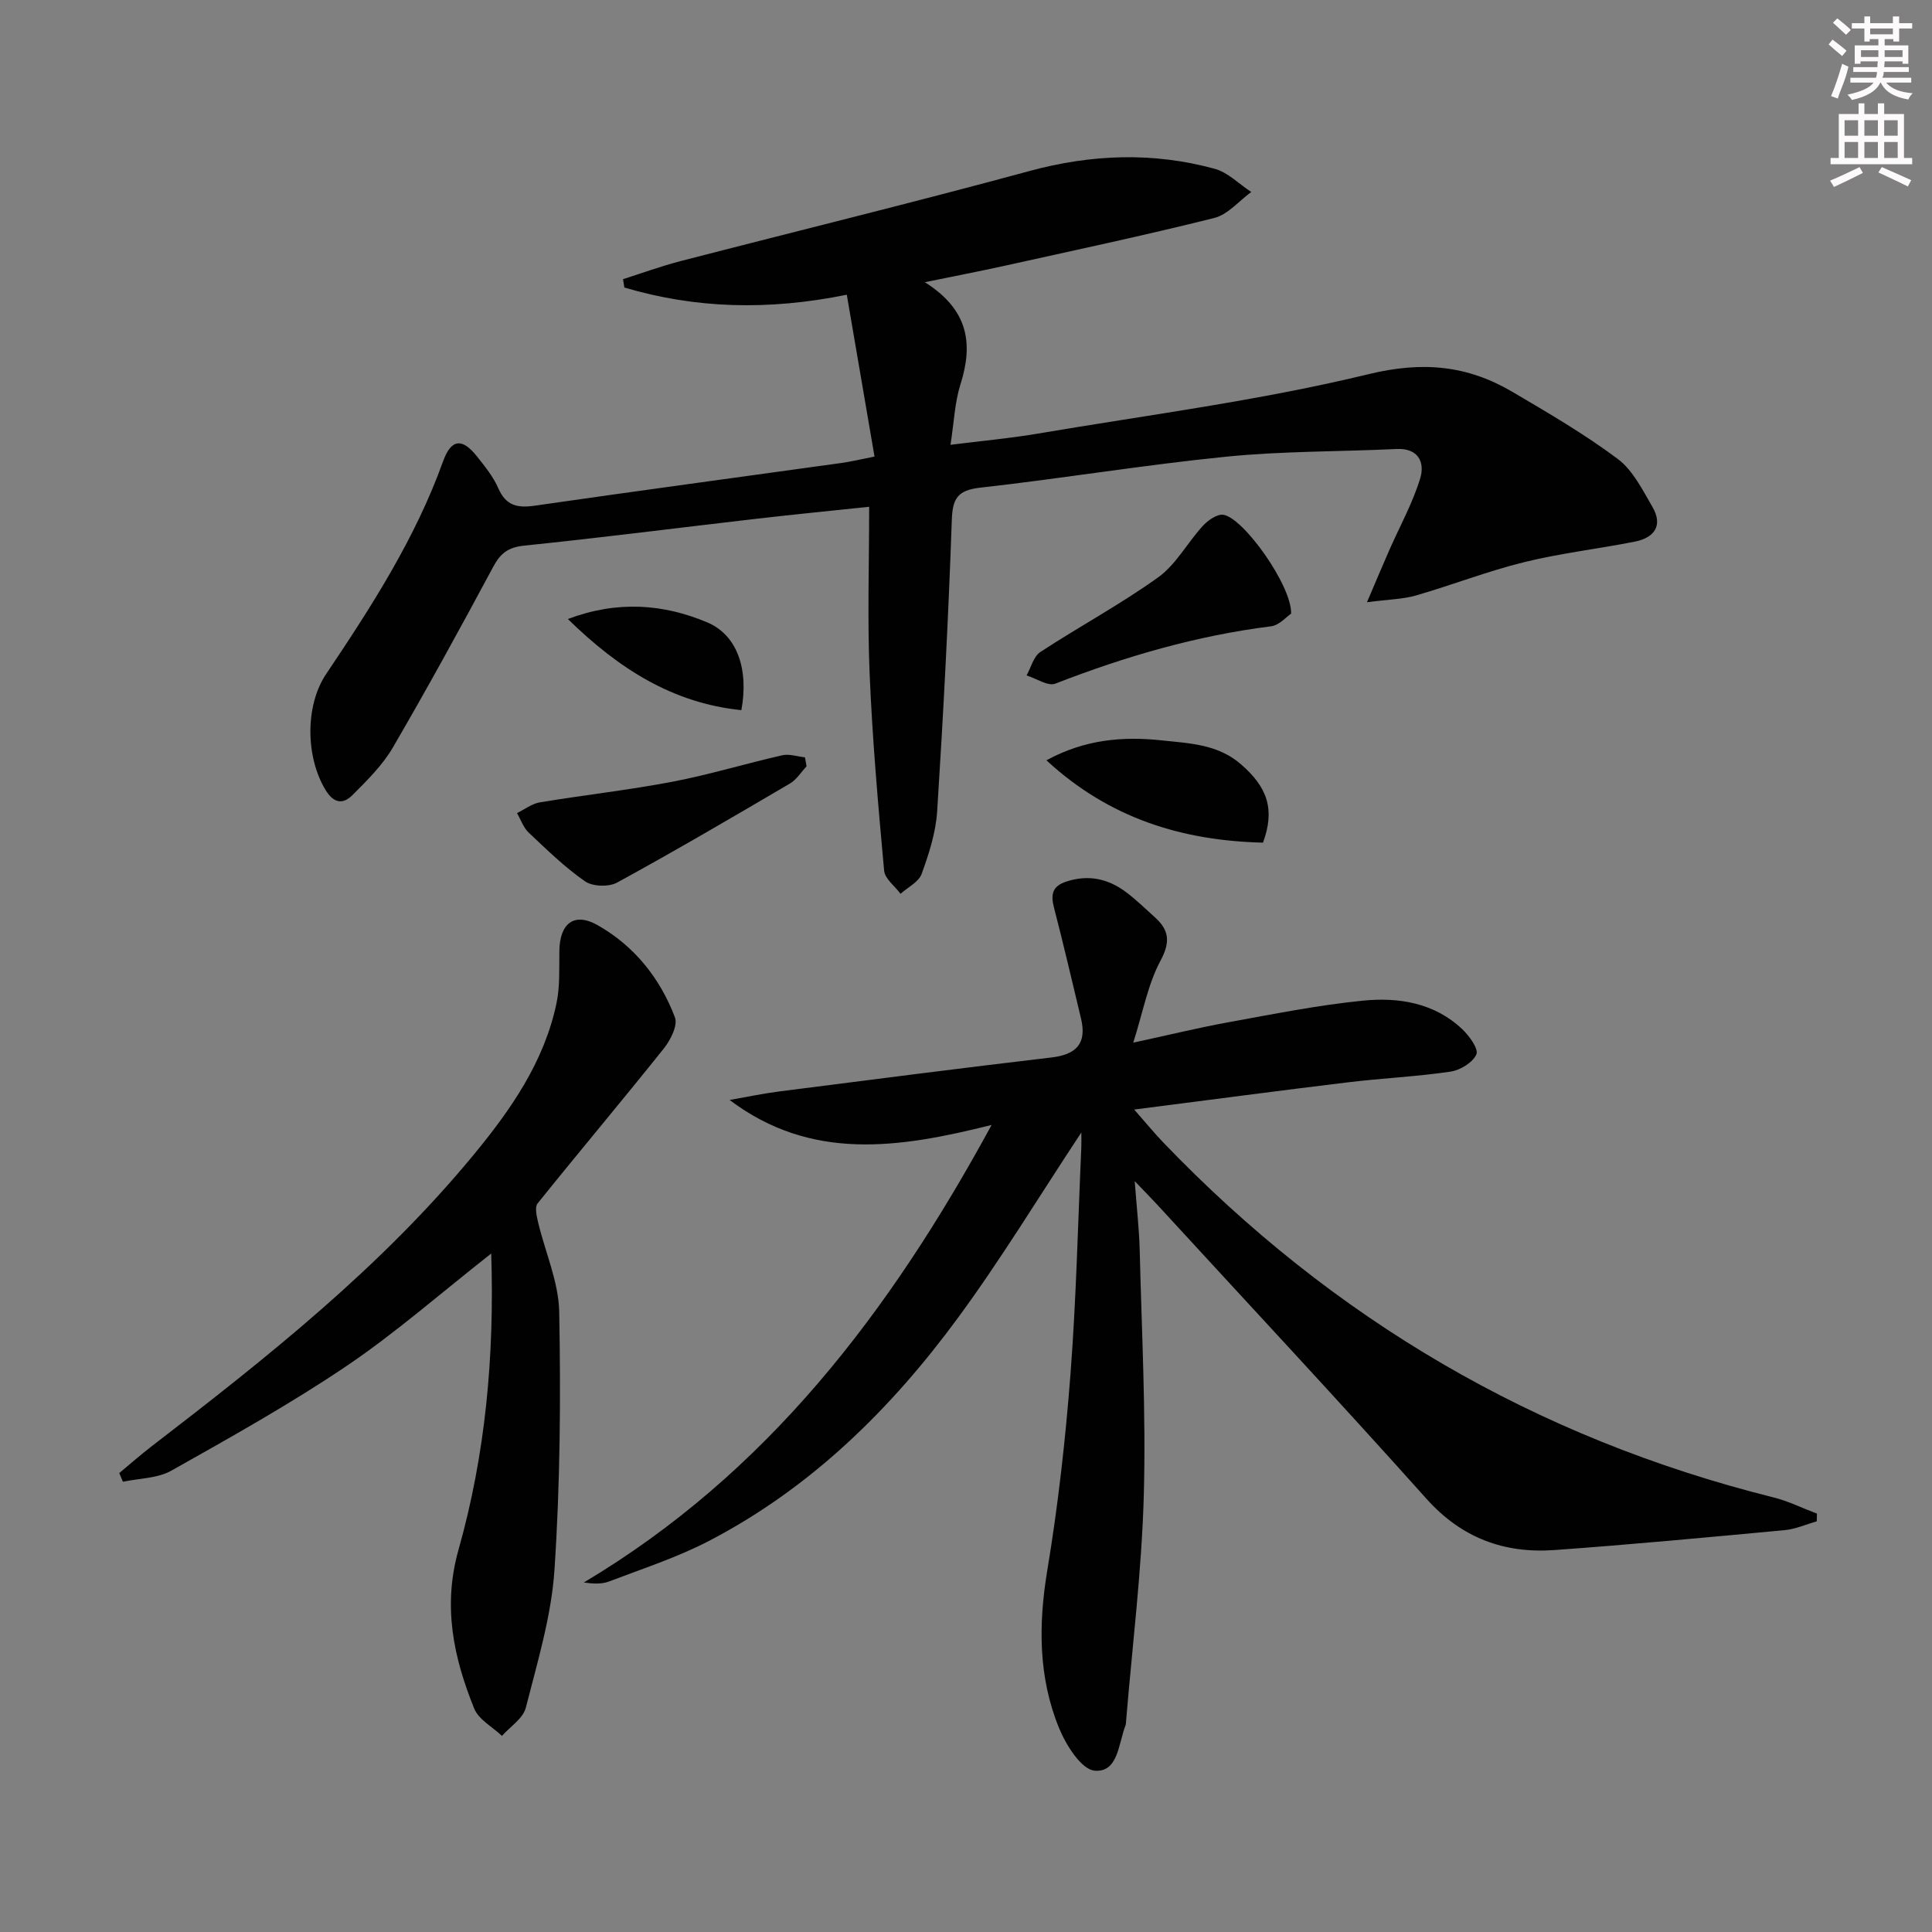 <svg enable-background="new 0 0 400 400" viewBox="0 0 400 400" xmlns="http://www.w3.org/2000/svg"><rect x="0" y="0" width="400" height="400" fill="#808080" stroke="none"/><g fill="#010102"><path d="m223.88 234.47c-8.7 13.15-16.54 26.11-25.47 38.27-13.92 18.97-30.5 35.3-51.62 46.29-6.58 3.42-13.74 5.74-20.7 8.4-1.54.59-3.35.47-5.22.21 37.82-22.54 63.27-55.81 84.43-94.73-19.18 4.8-37.31 7.59-54.24-5.17 3.43-.6 6.84-1.33 10.29-1.77 18.77-2.4 37.54-4.82 56.33-7.03 5.19-.61 7.37-2.91 6.13-8.08-1.84-7.67-3.62-15.35-5.6-22.98-.71-2.73-.32-4.43 2.59-5.37 4.52-1.47 8.57-.6 12.25 2.13 2.13 1.58 4.03 3.46 6.01 5.23 2.98 2.67 3.32 5.1 1.21 9.03-2.61 4.87-3.62 10.59-5.64 16.97 7.17-1.55 13.34-3.06 19.58-4.2 9.31-1.69 18.62-3.57 28.02-4.5 7.36-.73 14.73.46 20.48 5.88 1.47 1.38 3.45 4.11 2.96 5.24-.74 1.69-3.35 3.29-5.36 3.58-7.05 1.04-14.21 1.36-21.29 2.22-14.32 1.73-28.62 3.64-44.2 5.63 2.58 2.93 4.21 4.93 5.99 6.78 35.09 36.59 77.12 61.23 126.36 73.52 3.09.77 6.01 2.23 9.01 3.36-.01.53-.03 1.07-.04 1.6-2.21.62-4.39 1.61-6.64 1.82-15.87 1.48-31.75 2.98-47.65 4.12-10.44.75-19.25-2.49-26.55-10.65-18.31-20.47-37.06-40.54-55.63-60.77-1.18-1.28-2.41-2.52-4.74-4.96.43 5.74.92 9.96 1.03 14.18.41 16.97 1.32 33.96.85 50.92-.43 15.56-2.38 31.09-3.66 46.63-.03.33-.02.69-.14.99-1.45 3.73-1.51 9.76-6.38 9.34-2.74-.24-5.92-5.29-7.36-8.81-4.31-10.53-4.3-21.47-2.43-32.73 2.23-13.41 3.75-26.99 4.79-40.55 1.2-15.58 1.54-31.23 2.24-46.85.04-.93.01-1.88.01-3.19z"/><path d="m191.48 58.43c9.1 5.73 10.03 12.8 7.36 21.19-1.17 3.7-1.31 7.73-2.05 12.47 6.6-.83 12.33-1.34 17.98-2.3 22.9-3.88 46.04-6.85 68.57-12.32 11.2-2.72 20.44-1.84 29.79 3.66 7.43 4.37 14.92 8.74 21.8 13.88 3.13 2.34 5.13 6.4 7.19 9.94 2.25 3.88.38 6.39-3.65 7.19-7.64 1.51-15.42 2.4-22.96 4.26-7.55 1.86-14.85 4.72-22.33 6.88-2.72.79-5.66.81-10.16 1.4 1.97-4.61 3.26-7.7 4.61-10.76 2.18-4.96 4.86-9.77 6.42-14.92.96-3.17-.31-6.26-4.89-6.04-11.76.56-23.58.42-35.27 1.59-17.01 1.7-33.9 4.51-50.9 6.41-4.73.53-5.78 2.2-5.93 6.75-.7 20.1-1.75 40.19-3.03 60.26-.28 4.39-1.7 8.79-3.21 12.96-.61 1.68-2.86 2.76-4.37 4.12-1.18-1.59-3.24-3.1-3.4-4.78-1.24-13.56-2.43-27.13-3-40.73-.48-11.28-.1-22.6-.1-34.62-8.02.85-15.71 1.6-23.38 2.49-16 1.85-31.98 3.91-48 5.55-3.29.34-4.91 1.52-6.42 4.33-6.76 12.59-13.62 25.13-20.81 37.47-2.14 3.67-5.32 6.8-8.36 9.85-1.91 1.92-3.83 1.8-5.56-1.02-4.16-6.82-4.29-17.51.11-24.05 9.37-13.95 18.46-28.05 24.2-44.02 1.67-4.64 3.94-4.91 7.01-1.04 1.65 2.08 3.39 4.21 4.43 6.61 1.57 3.61 3.94 4.12 7.52 3.61 21.19-3.06 42.41-5.91 63.62-8.86 1.79-.25 3.55-.68 6.75-1.31-1.91-11.17-3.79-22.16-5.74-33.51-16.37 3.32-31.34 2.86-46.05-1.49-.09-.58-.18-1.15-.28-1.73 3.97-1.26 7.89-2.7 11.91-3.74 24.07-6.23 48.24-12.13 72.23-18.65 12.86-3.49 25.57-3.95 38.34-.47 2.76.75 5.07 3.17 7.59 4.81-2.54 1.85-4.84 4.67-7.66 5.38-14.47 3.62-29.08 6.72-43.65 9.95-5 1.1-10.01 2.06-16.27 3.35z"/><path d="m101.7 259.53c-10.46 8.21-19.73 16.37-29.87 23.23-11.68 7.89-24.04 14.79-36.33 21.71-2.87 1.62-6.67 1.59-10.05 2.31-.25-.6-.5-1.2-.76-1.8 2.21-1.84 4.37-3.74 6.65-5.5 23.9-18.37 47.51-37.06 66.81-60.5 7.65-9.29 14.5-19.14 17.05-31.19.75-3.52.56-7.25.61-10.89.07-5.7 3.04-8.12 7.93-5.35 7.57 4.29 12.93 10.98 16 19.09.63 1.66-.93 4.72-2.32 6.46-8.6 10.77-17.49 21.32-26.12 32.06-.62.77-.19 2.61.1 3.87 1.47 6.21 4.26 12.37 4.38 18.59.33 17.78.2 35.63-.98 53.37-.64 9.63-3.54 19.15-5.94 28.59-.56 2.21-3.23 3.89-4.94 5.82-1.96-1.87-4.82-3.38-5.74-5.66-4.27-10.56-6.56-21.16-3.25-32.88 5.56-19.7 7.46-39.99 6.77-61.33z"/><path d="m267.31 127.05c-.94.62-2.45 2.41-4.16 2.62-15.44 1.94-30.19 6.24-44.65 11.87-1.53.6-3.95-1.08-5.96-1.7.93-1.65 1.44-3.93 2.85-4.85 8.06-5.28 16.6-9.86 24.41-15.47 3.71-2.67 6.05-7.18 9.24-10.65 1.06-1.15 2.96-2.49 4.25-2.29 4.17.64 14.2 14.71 14.02 20.47z"/><path d="m166.99 158.66c-1.14 1.21-2.08 2.77-3.46 3.57-11.85 6.96-23.71 13.91-35.77 20.5-1.72.94-5.07.83-6.64-.26-4.2-2.92-7.93-6.57-11.67-10.1-1.09-1.03-1.62-2.67-2.41-4.03 1.57-.76 3.07-1.94 4.72-2.22 9.15-1.52 18.39-2.54 27.5-4.28 7.64-1.46 15.11-3.75 22.7-5.47 1.46-.33 3.13.26 4.7.43.11.62.22 1.24.33 1.86z"/><path d="m216.65 157.41c8.01-4.36 15.87-4.98 23.91-4.12 5.73.62 11.56.77 16.37 4.95 5.49 4.76 7.09 9.34 4.56 16.22-16.64-.4-31.76-4.96-44.84-17.05z"/><path d="m117.57 128.16c10.34-3.89 19.83-3.1 28.84.69 6.32 2.66 8.62 9.86 7.08 18.18-14.2-1.45-25.38-8.56-35.92-18.87z"/></g><path d="m378.6 9.2.8-1c.9.7 1.9 1.4 2.9 2.3l-.9 1.1c-1.1-.9-2-1.7-2.8-2.4zm.5 10.7c.9-2.1 1.6-4.3 2.3-6.7.4.2.8.4 1.3.6-.7 3.1-1.5 4.3-2.2 6.6zm.4-15.2.9-.9c1 .8 2 1.6 2.8 2.4l-1 1c-1-.9-1.9-1.8-2.7-2.5zm12.5-1.3h1.2v1.4h2.7v1.1h-2.7v2.7h-1.2v-.5h-1.8v1.3h4.9v3.8h-1.2v-.5h-3.7c0 .4-.1.9-.1 1.2h5.1v1h-5.2c0 .5-.1.9-.3 1.2h6v1h-5.2c1.1 1.3 2.9 2 5.5 2.2-.4.4-.7.8-.9 1.3-2.9-.5-4.8-1.6-5.7-3.5h-.1c-.8 1.7-2.7 2.9-5.9 3.6-.2-.4-.6-.8-.9-1.1 2.8-.6 4.6-1.4 5.4-2.5h-4.8v-1h5.3c.1-.3.2-.7.2-1.2h-4.9v-1h5c0-.4 0-.8.1-1.2h-3.6v.5h-1.2v-3.8h4.9v-1.3h-1.8v.5h-1.1v-2.7h-2.6v-1.1h2.6v-1.4h1.2v1.4h4.7v-1.4zm-6.7 8.4h3.6c0-.4 0-.9 0-1.4h-3.6zm1.9-4.7h4.7v-1.2h-4.7zm6.7 3.3h-3.7v1.4h3.7z" fill="#fcfafa"/><path d="m384.7 21.4h1.3v2.2h2.8v-2.2h1.3v2.2h4.1v9.1h1.7v1.3h-16.9v-1.3h1.7v-9.1h4.1v-2.2zm.3 13.2.7 1.2c-1.8.9-3.8 1.9-6 2.9-.2-.4-.5-.8-.8-1.3 2.4-1 4.4-2 6.1-2.8zm-3.1-6.5h2.8v-3.2h-2.8zm0 4.6h2.8v-3.3h-2.8v3.2zm4.1-4.6h2.8v-3.2h-2.8zm0 4.6h2.8v-3.3h-2.8zm3.6 1.9c2.1.9 4.1 1.8 6.1 2.7l-.7 1.3c-2.2-1.1-4.2-2-6.1-2.9zm3.3-9.7h-2.8v3.2h2.8zm-2.8 7.8h2.8v-3.3h-2.8z" fill="#fcfafa"/></svg>